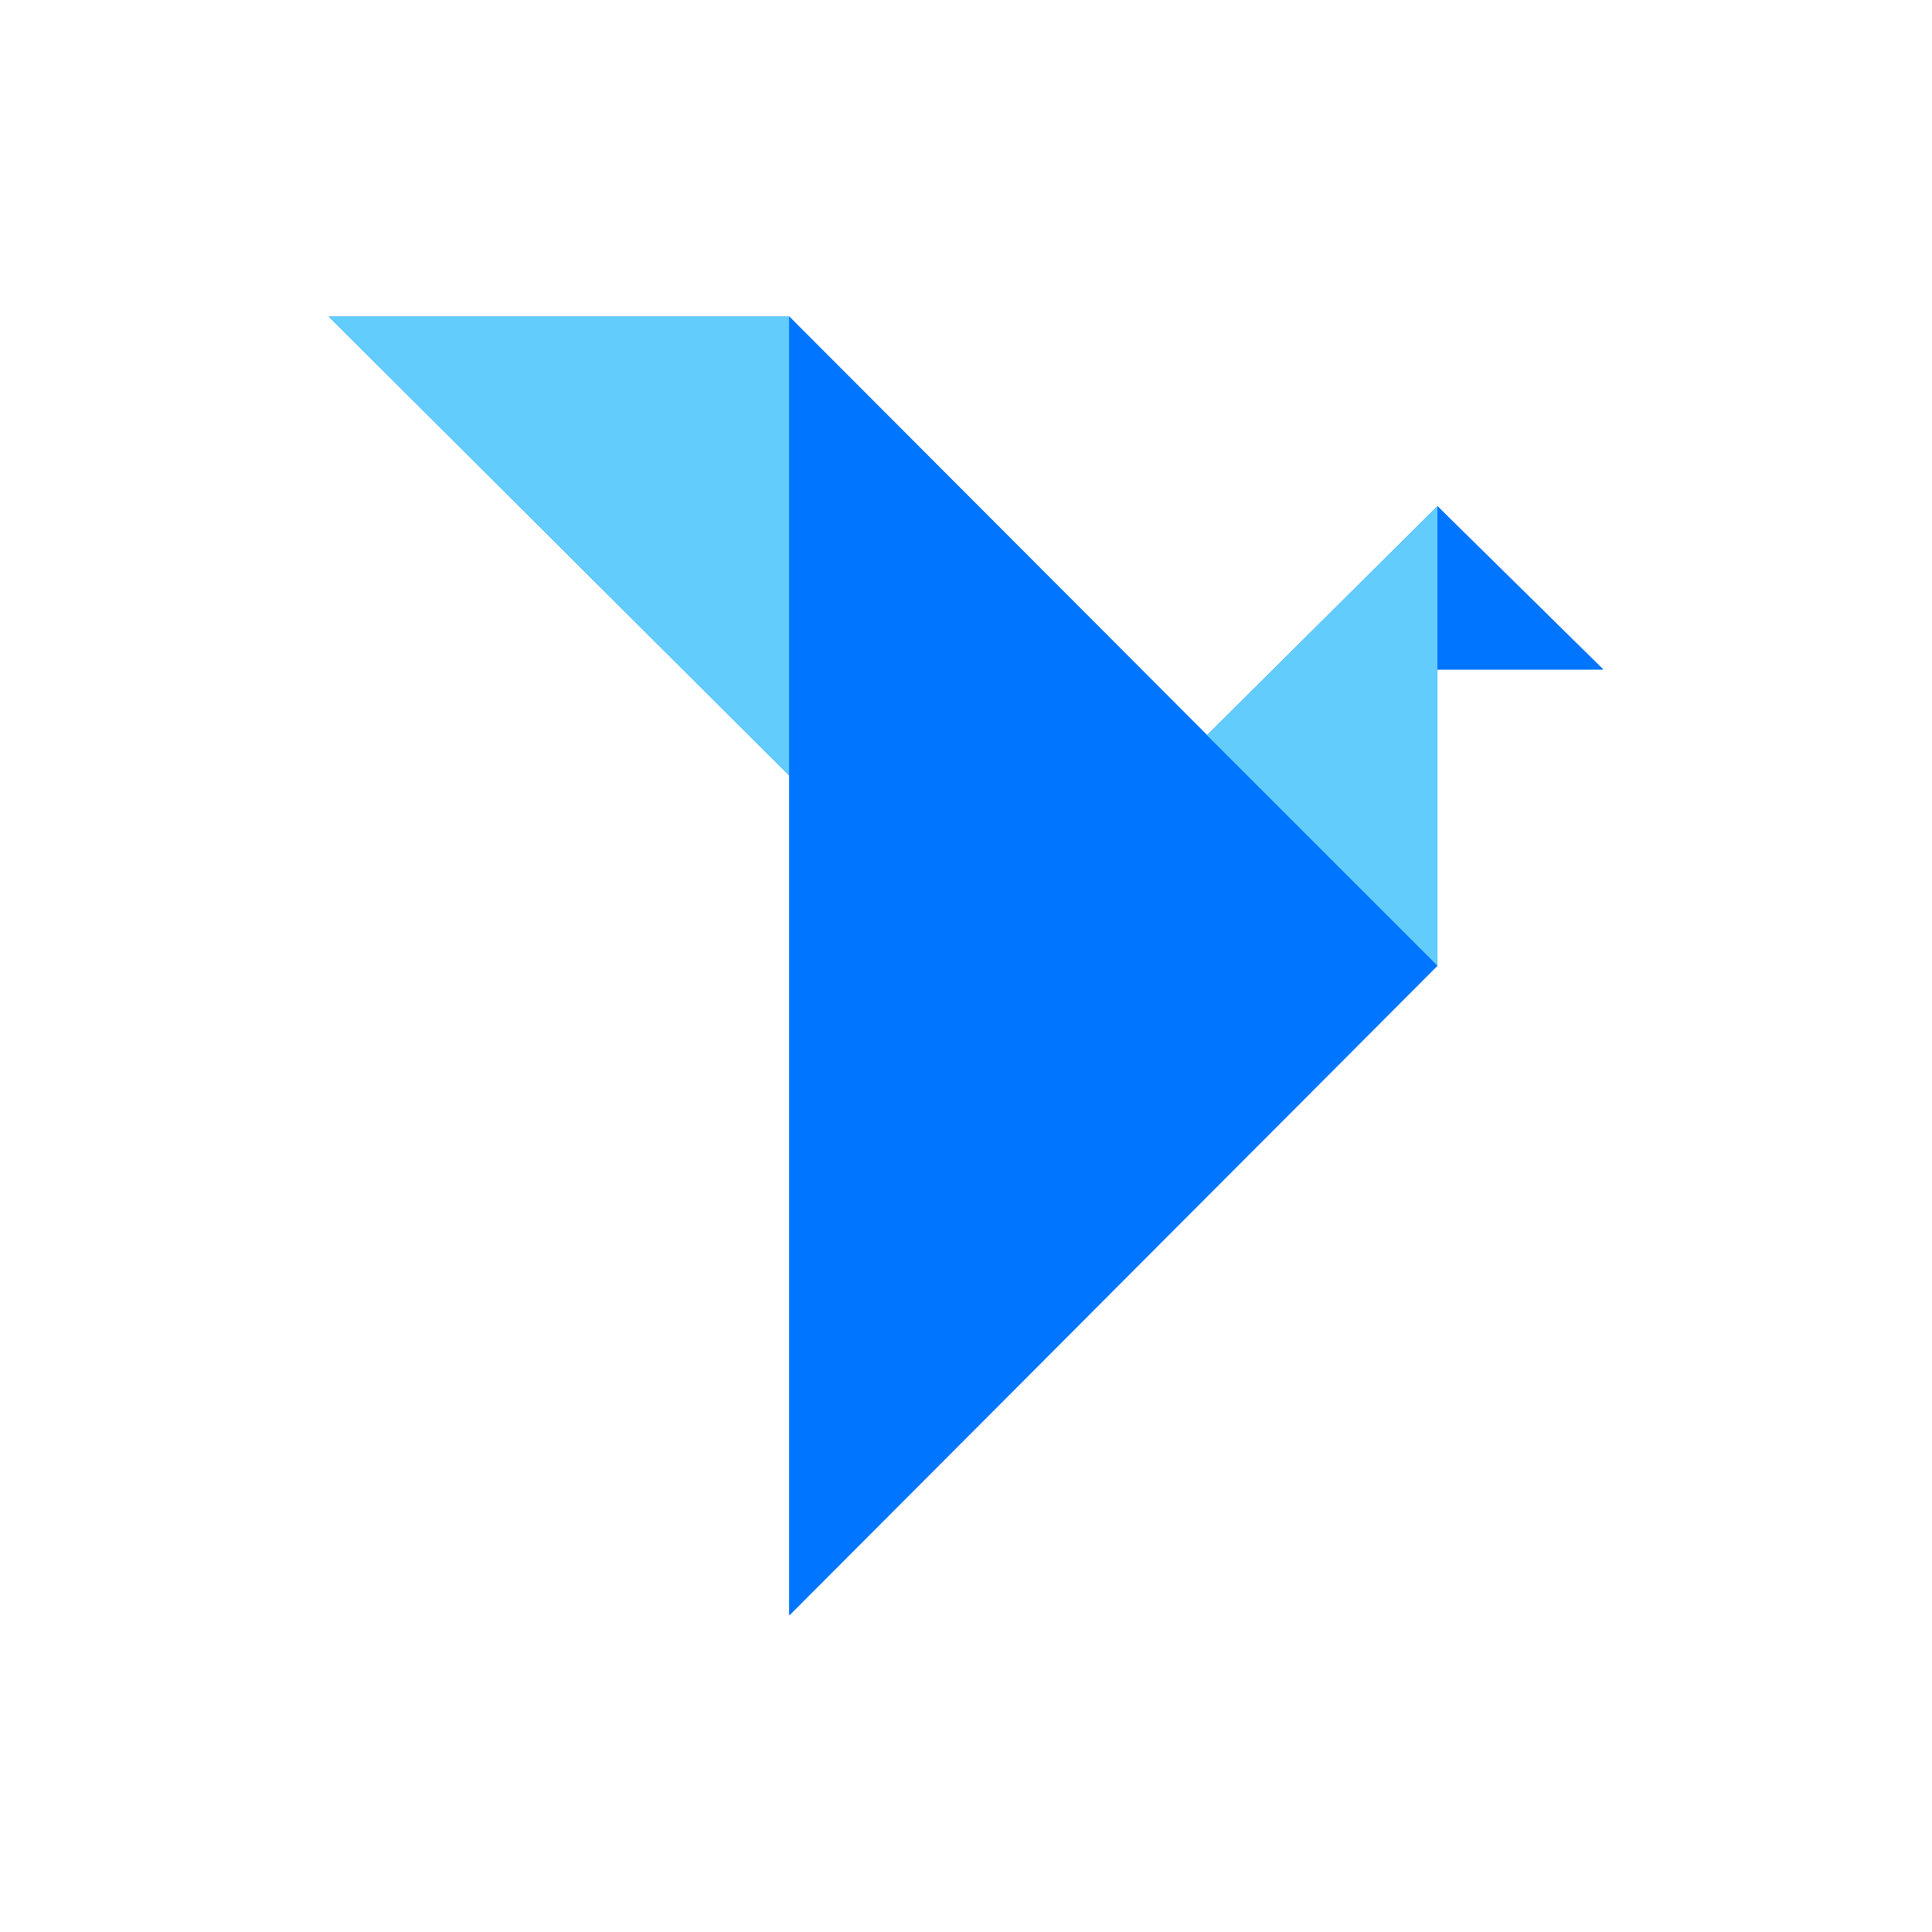 <svg xmlns="http://www.w3.org/2000/svg" xmlns:xlink="http://www.w3.org/1999/xlink" width="500" zoomAndPan="magnify" viewBox="0 0 375 375" height="500" preserveAspectRatio="xMidYMid meet" version="1.0"><defs><clipPath id="3075cb7856"><path d="M 63.73 61.438 L 311.23 61.438 L 311.23 313.438 L 63.73 313.438 Z M 63.73 61.438 " clip-rule="nonzero"/></clipPath><clipPath id="f420296333"><path d="M 63.73 61.438 L 154 61.438 L 154 151 L 63.73 151 Z M 63.73 61.438 " clip-rule="nonzero"/></clipPath><clipPath id="6167bf62a0"><path d="M 153 61.438 L 280 61.438 L 280 313.438 L 153 313.438 Z M 153 61.438 " clip-rule="nonzero"/></clipPath><clipPath id="21ceec2922"><path d="M 279 98 L 311.23 98 L 311.23 130 L 279 130 Z M 279 98 " clip-rule="nonzero"/></clipPath></defs><g clip-path="url(#3075cb7856)"><path fill="#0075ff" d="M 153.191 150.531 L 153.191 61.438 L 63.805 61.438 Z M 311.188 129.949 L 279.008 98.254 L 234.266 142.707 L 153.191 61.438 L 153.191 313.555 L 279.008 187.445 L 279.008 129.949 Z M 311.188 129.949 " fill-opacity="1" fill-rule="nonzero"/></g><g clip-path="url(#f420296333)"><path fill="#62ccfd" d="M 63.805 61.438 L 153.191 150.531 L 153.191 61.438 L 63.805 61.438 " fill-opacity="1" fill-rule="nonzero"/></g><g clip-path="url(#6167bf62a0)"><path fill="#0075ff" d="M 153.191 313.555 L 153.191 61.438 L 279.008 187.445 L 153.191 313.555 " fill-opacity="1" fill-rule="nonzero"/></g><path fill="#62ccfd" d="M 279.008 98.254 L 279.008 187.445 L 234.266 142.707 Z M 279.008 98.254 " fill-opacity="1" fill-rule="nonzero"/><g clip-path="url(#21ceec2922)"><path fill="#0075ff" d="M 279.008 98.254 L 279.008 129.949 L 311.188 129.949 Z M 279.008 98.254 " fill-opacity="1" fill-rule="nonzero"/></g></svg>